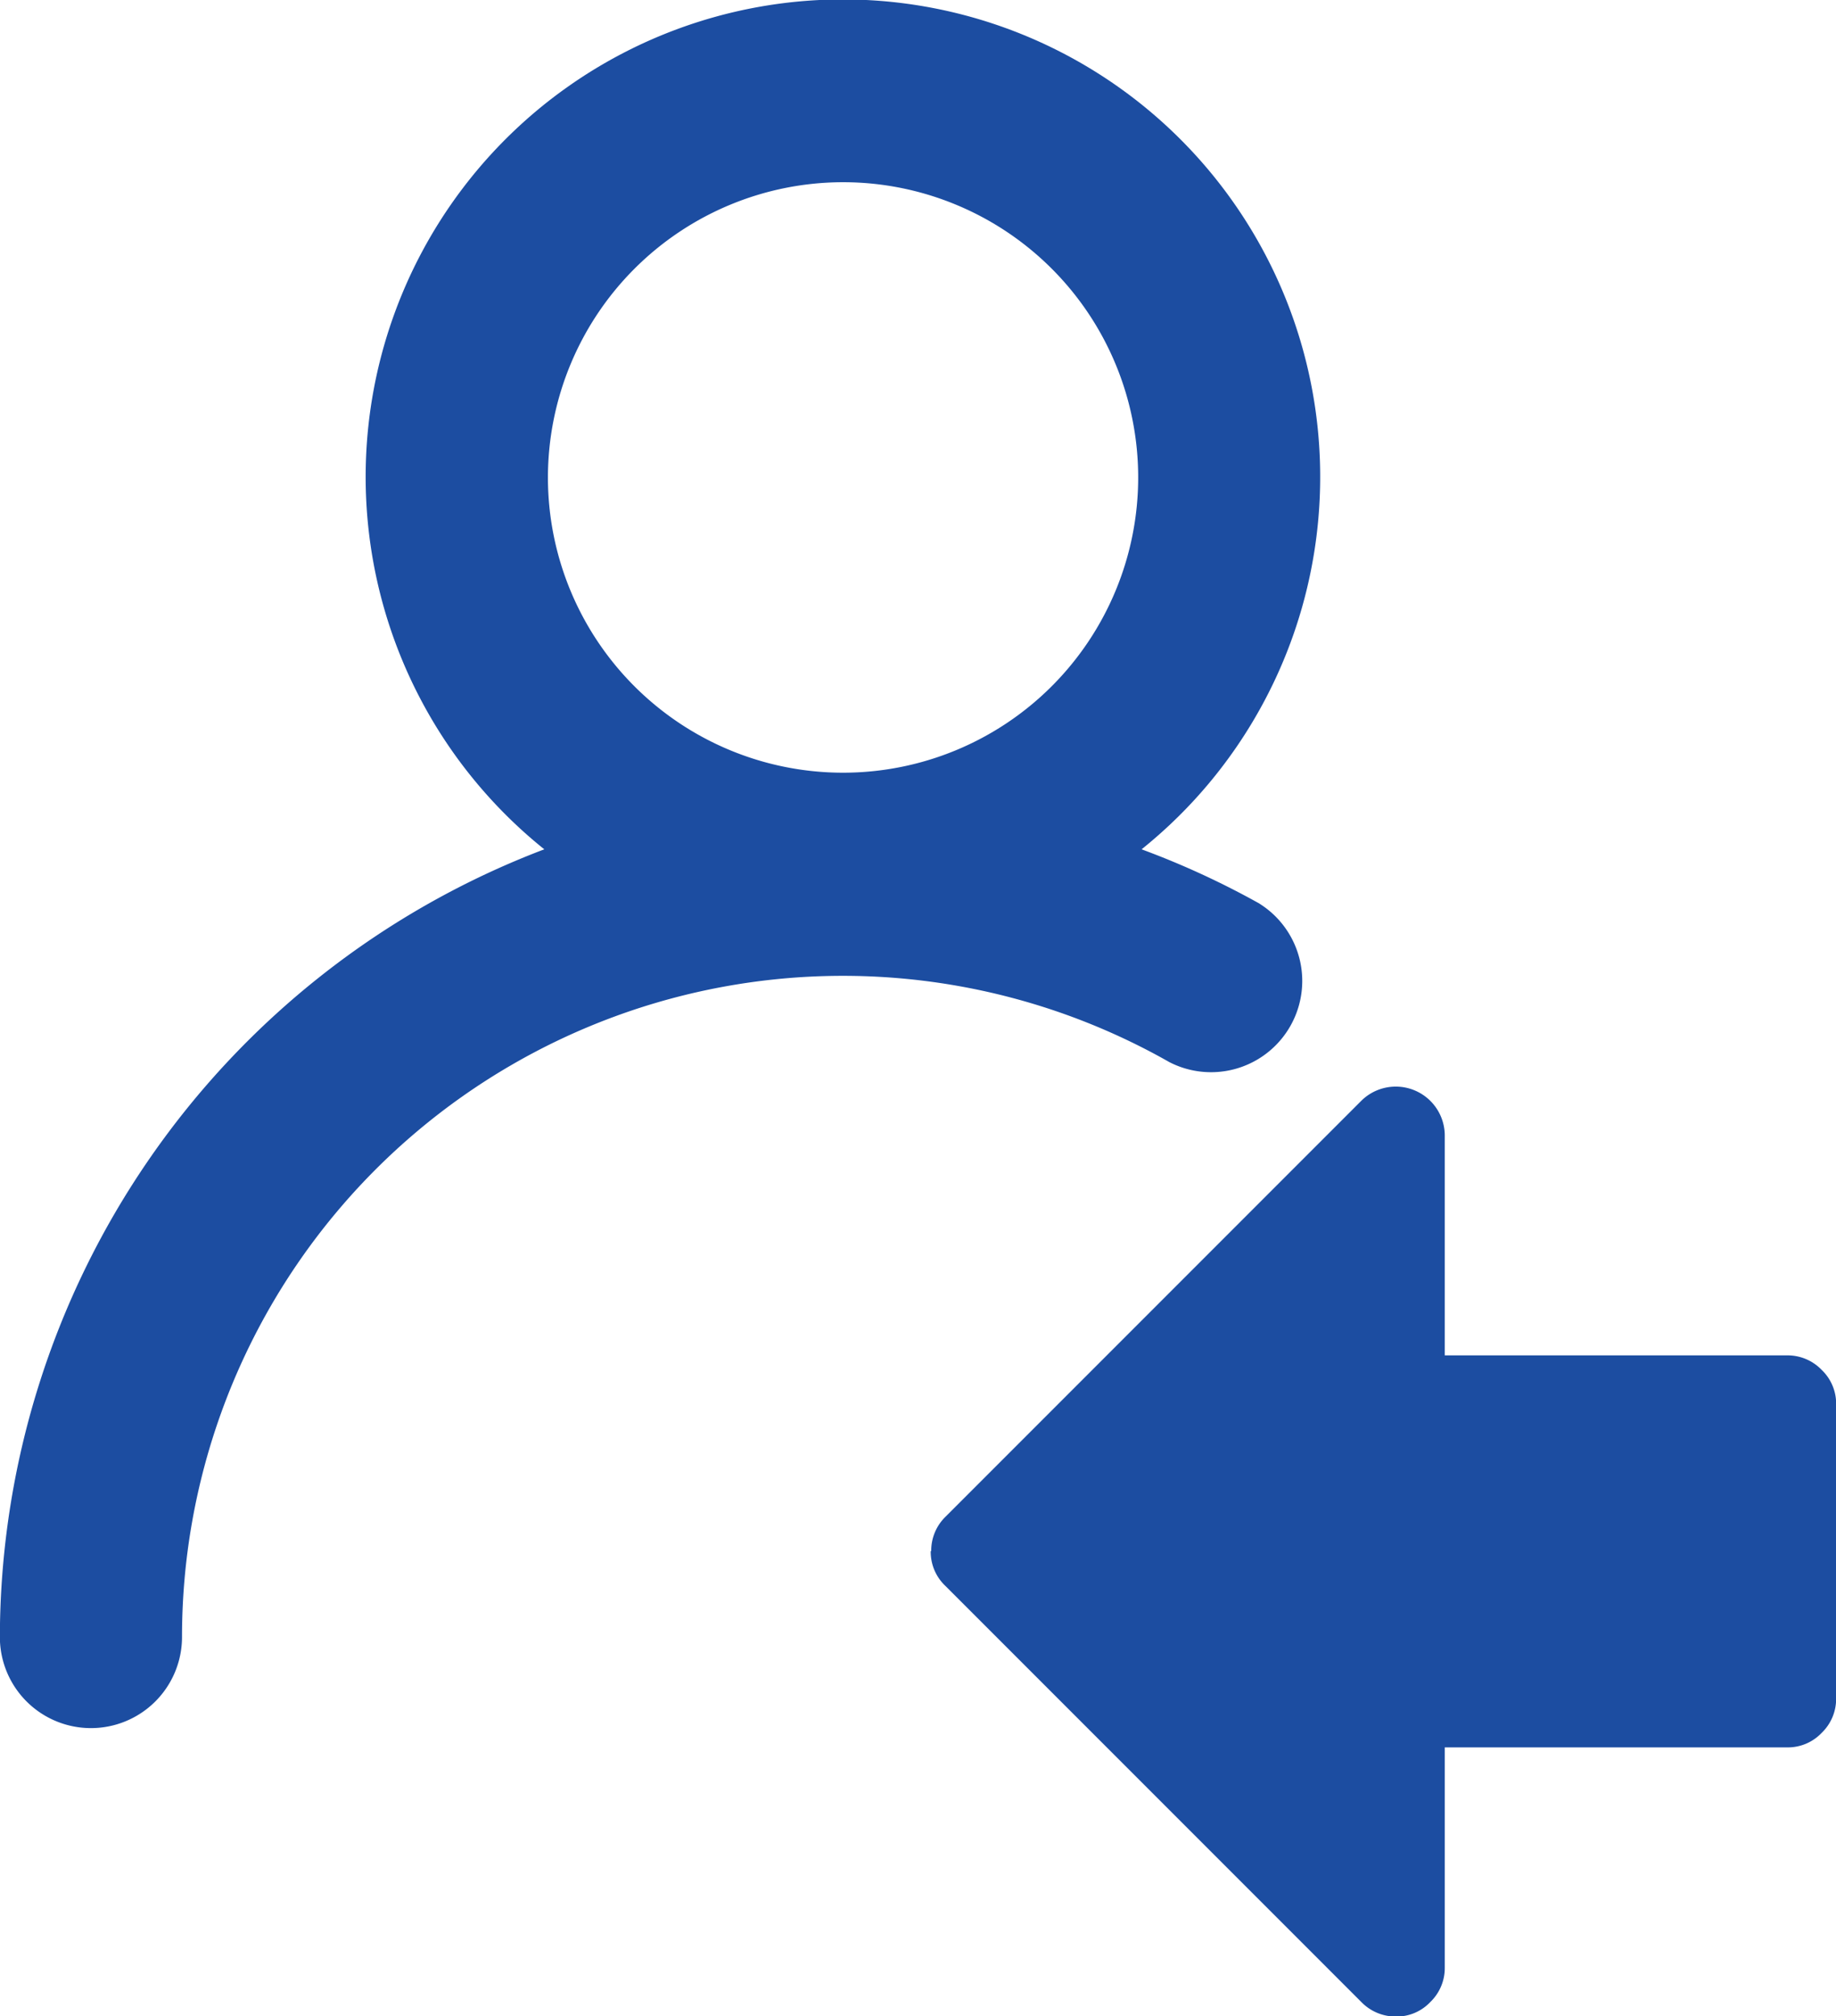 <svg xmlns="http://www.w3.org/2000/svg" width="14.576" height="16" viewBox="0 0 14.576 16">
  <path id="Path_1996" data-name="Path 1996" d="M228.755,261.893a6.62,6.62,0,0,0-.938-.432,3.789,3.789,0,1,0-4.742,0,6.7,6.7,0,0,0-4.322,6.251.723.723,0,1,0,1.446,0,5.247,5.247,0,0,1,7.839-4.562.724.724,0,0,0,.716-1.257Zm-3.308-5.726a2.343,2.343,0,1,1-2.343,2.343A2.345,2.345,0,0,1,225.447,256.167Zm.7,10.863a.375.375,0,0,1,.115-.274l3.3-3.3a.389.389,0,0,1,.662.273v1.748h2.719a.375.375,0,0,1,.273.115.37.37,0,0,1,.115.274V268.2a.374.374,0,0,1-.115.273.37.37,0,0,1-.273.115h-2.719v1.748a.374.374,0,0,1-.115.273.367.367,0,0,1-.273.115.379.379,0,0,1-.274-.115l-3.3-3.3A.372.372,0,0,1,226.143,267.03Z" transform="translate(-218.754 -254.721)" fill="#1c4da1"/>
</svg>
